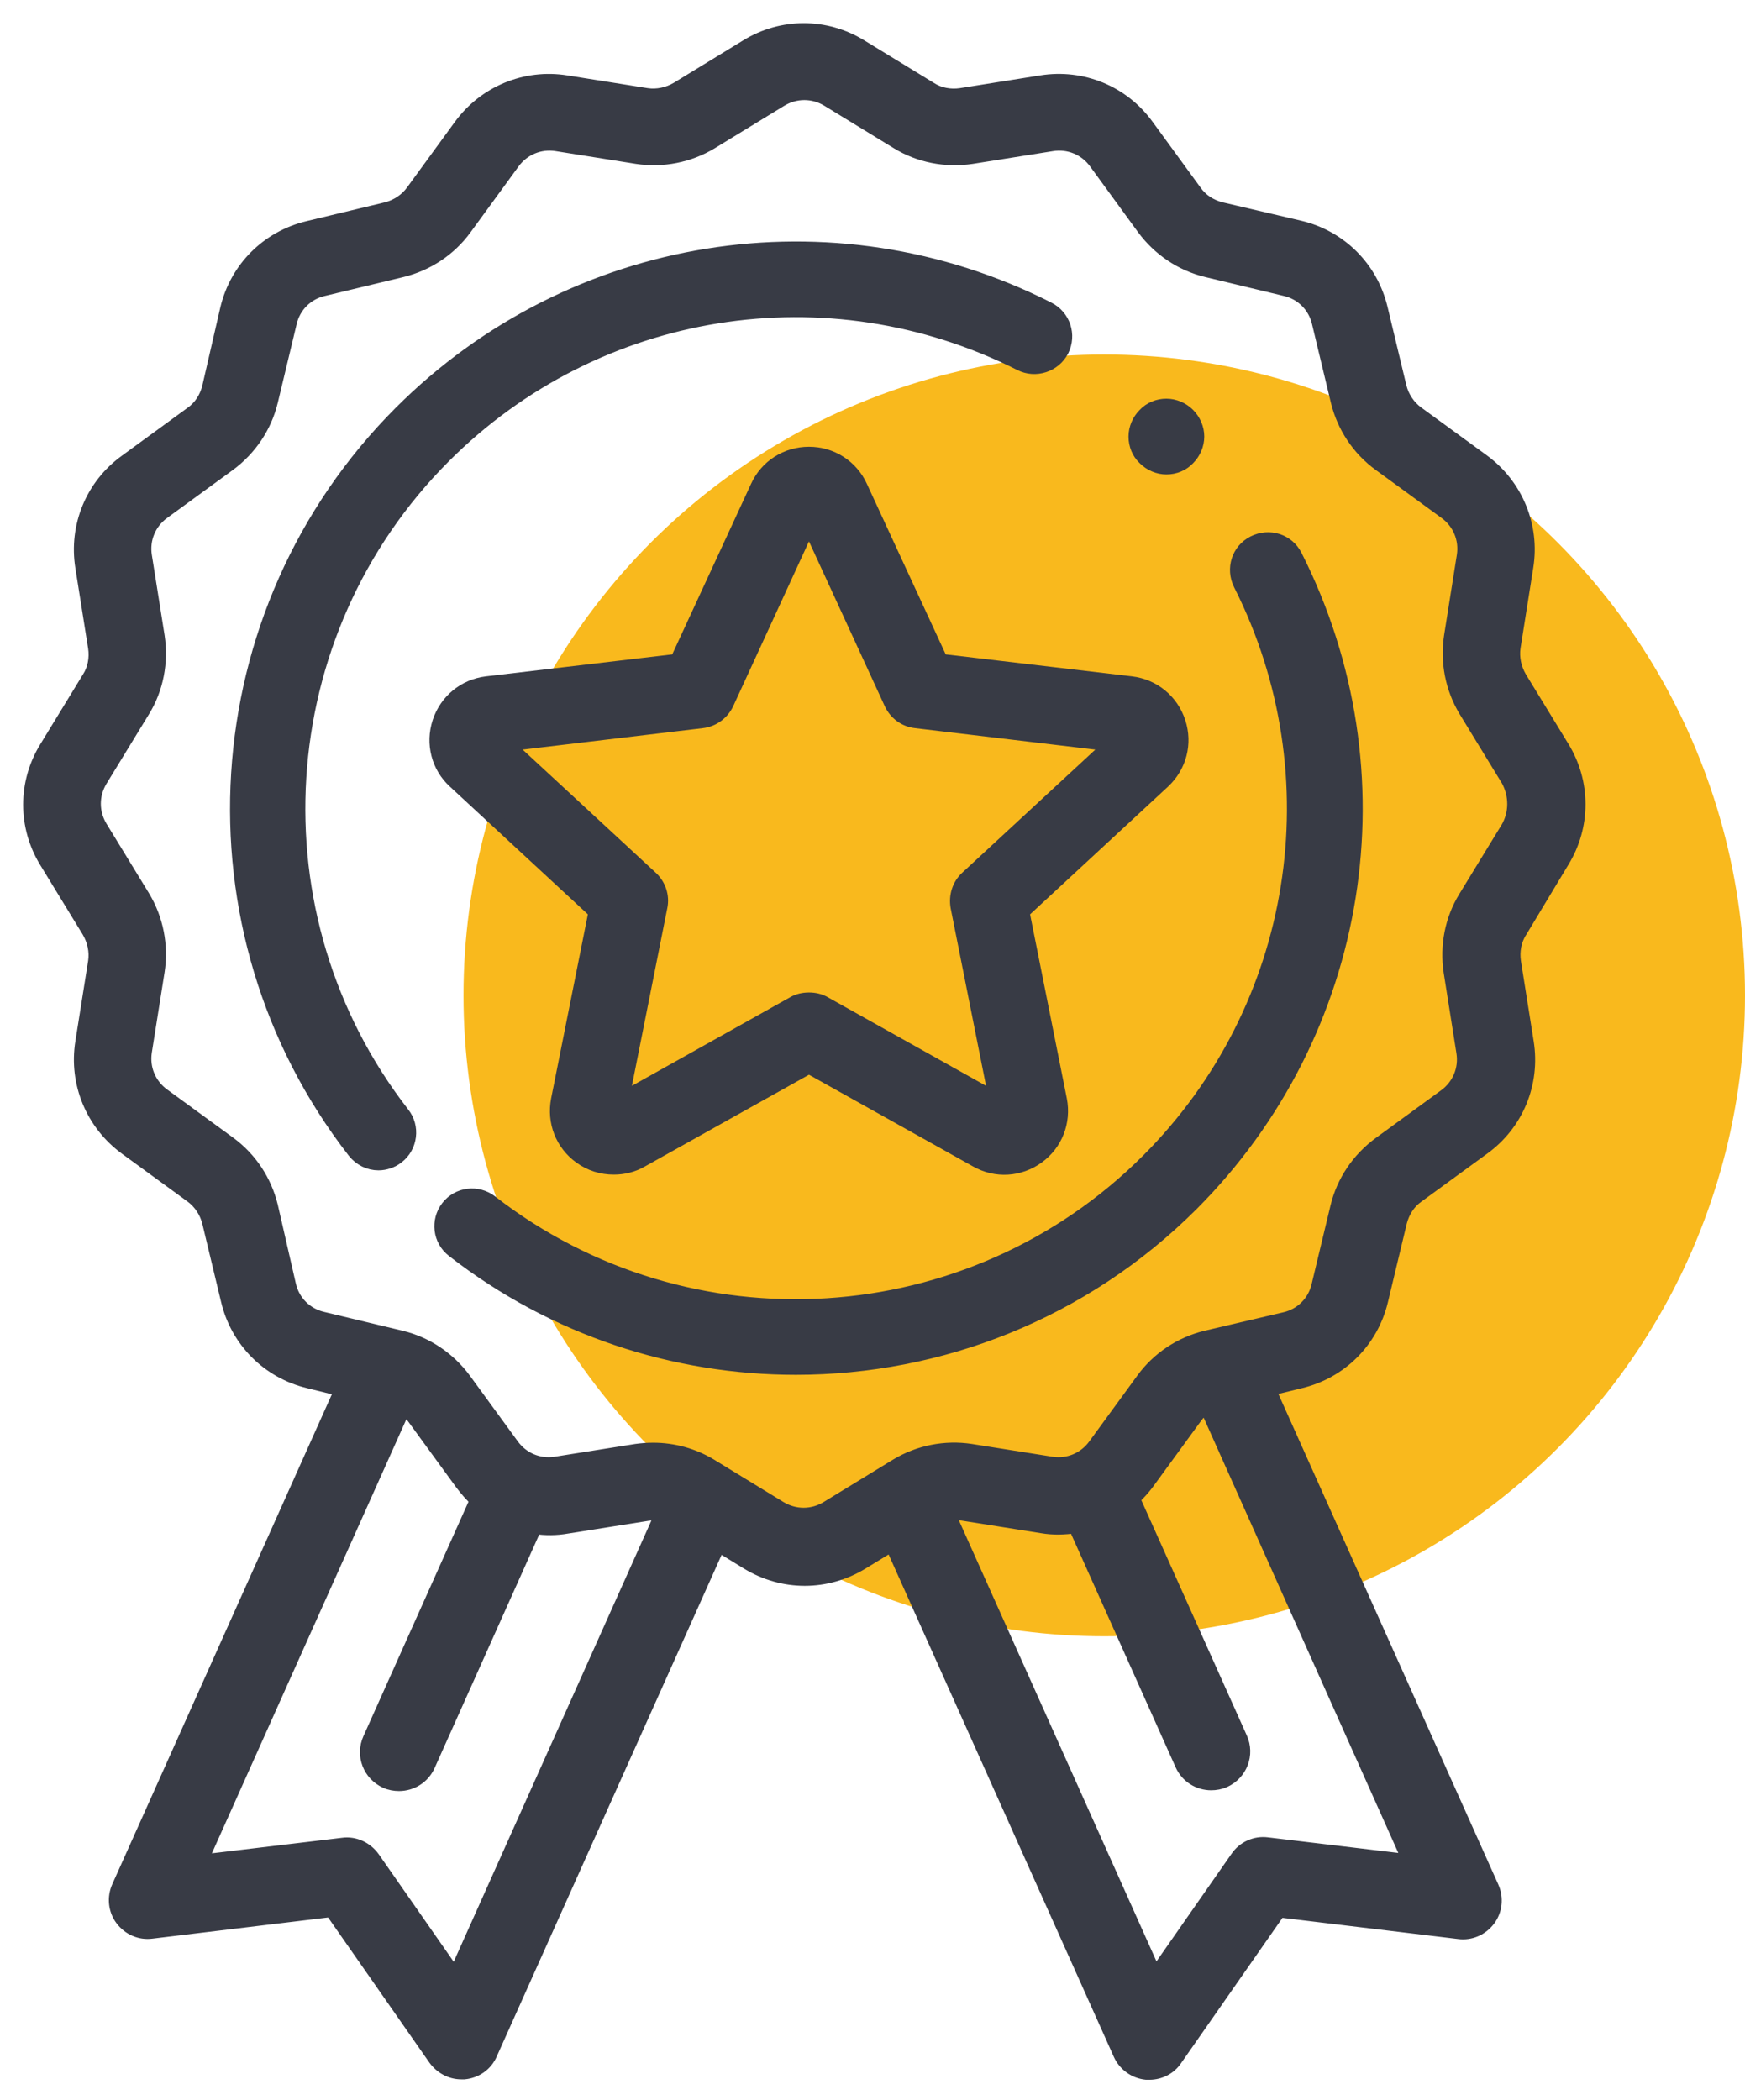 <svg width="64" height="77" viewBox="0 0 64 77" fill="none" xmlns="http://www.w3.org/2000/svg">
<circle cx="40.5" cy="36.5" r="23.5" fill="#F9B91D"/>
<path d="M43.757 15.03C43.502 14.775 43.148 14.619 42.779 14.619C42.411 14.619 42.056 14.761 41.801 15.03C41.546 15.285 41.39 15.639 41.39 16.008C41.39 16.377 41.532 16.731 41.801 16.986C42.056 17.241 42.411 17.397 42.779 17.397C43.148 17.397 43.502 17.255 43.757 16.986C44.012 16.731 44.168 16.377 44.168 16.008C44.168 15.639 44.012 15.285 43.757 15.03Z" fill="#383B45"/>
<path d="M38.443 11.317C30.52 7.307 20.968 8.851 14.69 15.13C7.392 22.428 6.655 34.078 12.99 42.227C13.216 42.51 13.542 42.666 13.882 42.666C14.123 42.666 14.378 42.581 14.577 42.425C15.073 42.042 15.158 41.32 14.775 40.838C9.149 33.596 9.787 23.236 16.292 16.731C21.875 11.147 30.364 9.787 37.422 13.344C37.975 13.627 38.669 13.401 38.953 12.848C39.236 12.281 39.01 11.601 38.443 11.317Z" fill="#383B45" stroke="#383B45" stroke-width="0.5" stroke-miterlimit="10"/>
<path d="M47.513 20.388C47.229 19.821 46.549 19.608 45.982 19.892C45.415 20.175 45.203 20.855 45.486 21.422C49.043 28.466 47.683 36.969 42.099 42.553C35.608 49.044 25.248 49.695 18.006 44.069C17.51 43.687 16.802 43.772 16.419 44.267C16.037 44.764 16.122 45.472 16.618 45.855C20.331 48.746 24.767 50.163 29.188 50.163C34.474 50.163 39.732 48.136 43.715 44.154C49.993 37.862 51.523 28.324 47.513 20.388Z" fill="#383B45" stroke="#383B45" stroke-width="0.5" stroke-miterlimit="10"/>
<path d="M57.306 31.583C58.099 30.294 58.099 28.692 57.306 27.402L55.747 24.852C55.548 24.511 55.463 24.114 55.52 23.732L55.987 20.784C56.228 19.282 55.605 17.794 54.386 16.901L51.977 15.144C51.665 14.917 51.438 14.577 51.339 14.194L50.645 11.303C50.29 9.829 49.157 8.695 47.683 8.341L44.777 7.661C44.395 7.562 44.055 7.349 43.828 7.023L42.071 4.614C41.178 3.381 39.69 2.771 38.187 3.012L35.24 3.48C34.857 3.537 34.446 3.466 34.12 3.253L31.569 1.694C30.279 0.901 28.678 0.901 27.388 1.694L24.837 3.253C24.497 3.452 24.1 3.537 23.718 3.48L20.77 3.012C19.268 2.771 17.78 3.395 16.887 4.614L15.13 7.023C14.903 7.335 14.563 7.562 14.18 7.661L11.289 8.355C9.815 8.71 8.681 9.843 8.327 11.317L7.661 14.208C7.562 14.591 7.349 14.931 7.023 15.158L4.614 16.915C3.381 17.808 2.771 19.296 3.012 20.798L3.48 23.746C3.537 24.129 3.466 24.54 3.253 24.866L1.694 27.417C0.901 28.706 0.901 30.308 1.694 31.597L3.253 34.148C3.452 34.489 3.537 34.885 3.48 35.268L3.012 38.216C2.771 39.718 3.395 41.206 4.614 42.099L7.023 43.856C7.335 44.083 7.562 44.423 7.661 44.806L8.355 47.697C8.71 49.171 9.843 50.304 11.317 50.659L12.522 50.956L4.345 69.196C4.175 69.579 4.217 70.032 4.472 70.372C4.727 70.712 5.138 70.897 5.563 70.84L12.153 70.046L15.951 75.488C16.178 75.8 16.532 75.998 16.915 75.998C16.958 75.998 16.986 75.998 17.029 75.998C17.454 75.956 17.822 75.701 17.992 75.304L26.354 56.654L27.417 57.306C28.069 57.702 28.791 57.901 29.514 57.901C30.237 57.901 30.96 57.702 31.612 57.306L32.703 56.639L41.078 75.318C41.249 75.701 41.617 75.97 42.042 76.013C42.085 76.013 42.113 76.013 42.156 76.013C42.538 76.013 42.907 75.828 43.119 75.502L46.917 70.06L53.507 70.854C53.933 70.911 54.344 70.726 54.599 70.386C54.854 70.046 54.896 69.593 54.726 69.21L46.535 50.942L47.697 50.659C49.171 50.304 50.305 49.171 50.659 47.697L51.353 44.806C51.453 44.423 51.665 44.083 51.991 43.856L54.4 42.099C55.633 41.206 56.243 39.718 56.002 38.216L55.534 35.268C55.477 34.885 55.548 34.474 55.761 34.148L57.306 31.583ZM16.688 72.441L13.684 68.133C13.429 67.779 13.004 67.58 12.579 67.637L7.363 68.26L14.818 51.623C14.96 51.722 15.073 51.849 15.172 51.977L16.929 54.386C17.099 54.613 17.284 54.825 17.482 55.01L13.556 63.768C13.287 64.363 13.556 65.058 14.152 65.327C14.307 65.398 14.478 65.426 14.633 65.426C15.087 65.426 15.512 65.171 15.711 64.732L19.622 56.002C20.005 56.058 20.401 56.058 20.798 55.987L23.746 55.52C23.916 55.492 24.1 55.492 24.27 55.52L16.688 72.441ZM51.693 68.246L46.478 67.623C46.039 67.566 45.614 67.764 45.373 68.119L42.368 72.427L34.786 55.506C34.942 55.477 35.112 55.477 35.268 55.506L38.216 55.973C38.627 56.044 39.038 56.03 39.435 55.973L43.346 64.703C43.544 65.143 43.97 65.398 44.423 65.398C44.579 65.398 44.749 65.369 44.905 65.299C45.5 65.029 45.77 64.335 45.5 63.74L41.56 54.953C41.745 54.783 41.929 54.584 42.085 54.372L43.842 51.963C43.956 51.807 44.083 51.679 44.239 51.58L51.693 68.246ZM55.293 30.364L53.734 32.915C53.238 33.723 53.054 34.687 53.196 35.636L53.663 38.584C53.763 39.208 53.507 39.817 52.997 40.186L50.588 41.943C49.823 42.51 49.27 43.318 49.043 44.253L48.349 47.144C48.207 47.754 47.739 48.221 47.13 48.363L44.225 49.043C43.304 49.27 42.482 49.809 41.915 50.588L40.157 52.997C39.789 53.507 39.179 53.763 38.556 53.663L35.608 53.196C34.673 53.054 33.709 53.238 32.887 53.734L30.336 55.293C29.798 55.619 29.146 55.619 28.607 55.293L26.056 53.734C25.418 53.352 24.696 53.153 23.959 53.153C23.746 53.153 23.548 53.167 23.335 53.196L20.387 53.663C19.764 53.763 19.154 53.507 18.786 52.997L17.029 50.588C16.462 49.823 15.654 49.27 14.719 49.043L11.827 48.349C11.218 48.207 10.75 47.739 10.609 47.13L9.943 44.225C9.716 43.303 9.177 42.481 8.398 41.915L5.989 40.157C5.478 39.789 5.223 39.179 5.322 38.556L5.79 35.608C5.932 34.673 5.748 33.709 5.252 32.887L3.693 30.336C3.367 29.797 3.367 29.146 3.693 28.607L5.252 26.056C5.748 25.248 5.932 24.285 5.79 23.335L5.322 20.387C5.223 19.764 5.478 19.154 5.989 18.786L8.398 17.029C9.163 16.462 9.716 15.654 9.943 14.719L10.637 11.827C10.779 11.218 11.246 10.75 11.856 10.609L14.747 9.914C15.668 9.687 16.49 9.149 17.057 8.369L18.814 5.96C19.183 5.45 19.792 5.195 20.416 5.294L23.363 5.762C24.299 5.903 25.262 5.719 26.084 5.223L28.636 3.664C29.174 3.338 29.826 3.338 30.364 3.664L32.915 5.223C33.723 5.719 34.687 5.903 35.636 5.762L38.584 5.294C39.208 5.195 39.817 5.45 40.186 5.96L41.943 8.369C42.51 9.135 43.318 9.687 44.253 9.914L47.144 10.609C47.754 10.75 48.221 11.218 48.363 11.827L49.057 14.719C49.284 15.64 49.823 16.462 50.602 17.029L53.011 18.786C53.522 19.154 53.777 19.764 53.678 20.387L53.21 23.335C53.068 24.27 53.252 25.234 53.748 26.056L55.307 28.607C55.605 29.16 55.605 29.826 55.293 30.364Z" fill="#383B45" stroke="#383B45" stroke-width="0.5" stroke-miterlimit="10"/>
<path d="M43.233 26.481C42.978 25.702 42.312 25.149 41.49 25.05L34.517 24.228L31.569 17.851C31.229 17.099 30.492 16.632 29.67 16.632C28.848 16.632 28.111 17.099 27.771 17.851L24.823 24.228L17.851 25.05C17.029 25.149 16.363 25.702 16.107 26.481C15.852 27.261 16.065 28.111 16.674 28.664L21.833 33.44L20.458 40.328C20.302 41.135 20.614 41.943 21.28 42.425C21.649 42.694 22.074 42.822 22.513 42.822C22.867 42.822 23.222 42.737 23.534 42.553L29.67 39.123L35.807 42.553C36.529 42.964 37.394 42.907 38.06 42.425C38.726 41.943 39.038 41.135 38.882 40.328L37.507 33.44L42.666 28.664C43.275 28.097 43.488 27.261 43.233 26.481ZM35.467 32.179C35.169 32.448 35.041 32.859 35.112 33.256L36.515 40.299L30.237 36.785C30.067 36.685 29.869 36.643 29.67 36.643C29.472 36.643 29.273 36.685 29.103 36.785L22.825 40.299L24.228 33.256C24.313 32.859 24.171 32.448 23.874 32.179L18.602 27.303L25.744 26.453C26.141 26.41 26.495 26.155 26.666 25.787L29.67 19.254L32.675 25.787C32.845 26.155 33.185 26.41 33.596 26.453L40.739 27.303L35.467 32.179Z" fill="#383B45" stroke="#383B45" stroke-width="0.5" stroke-miterlimit="10"/>
</svg>
